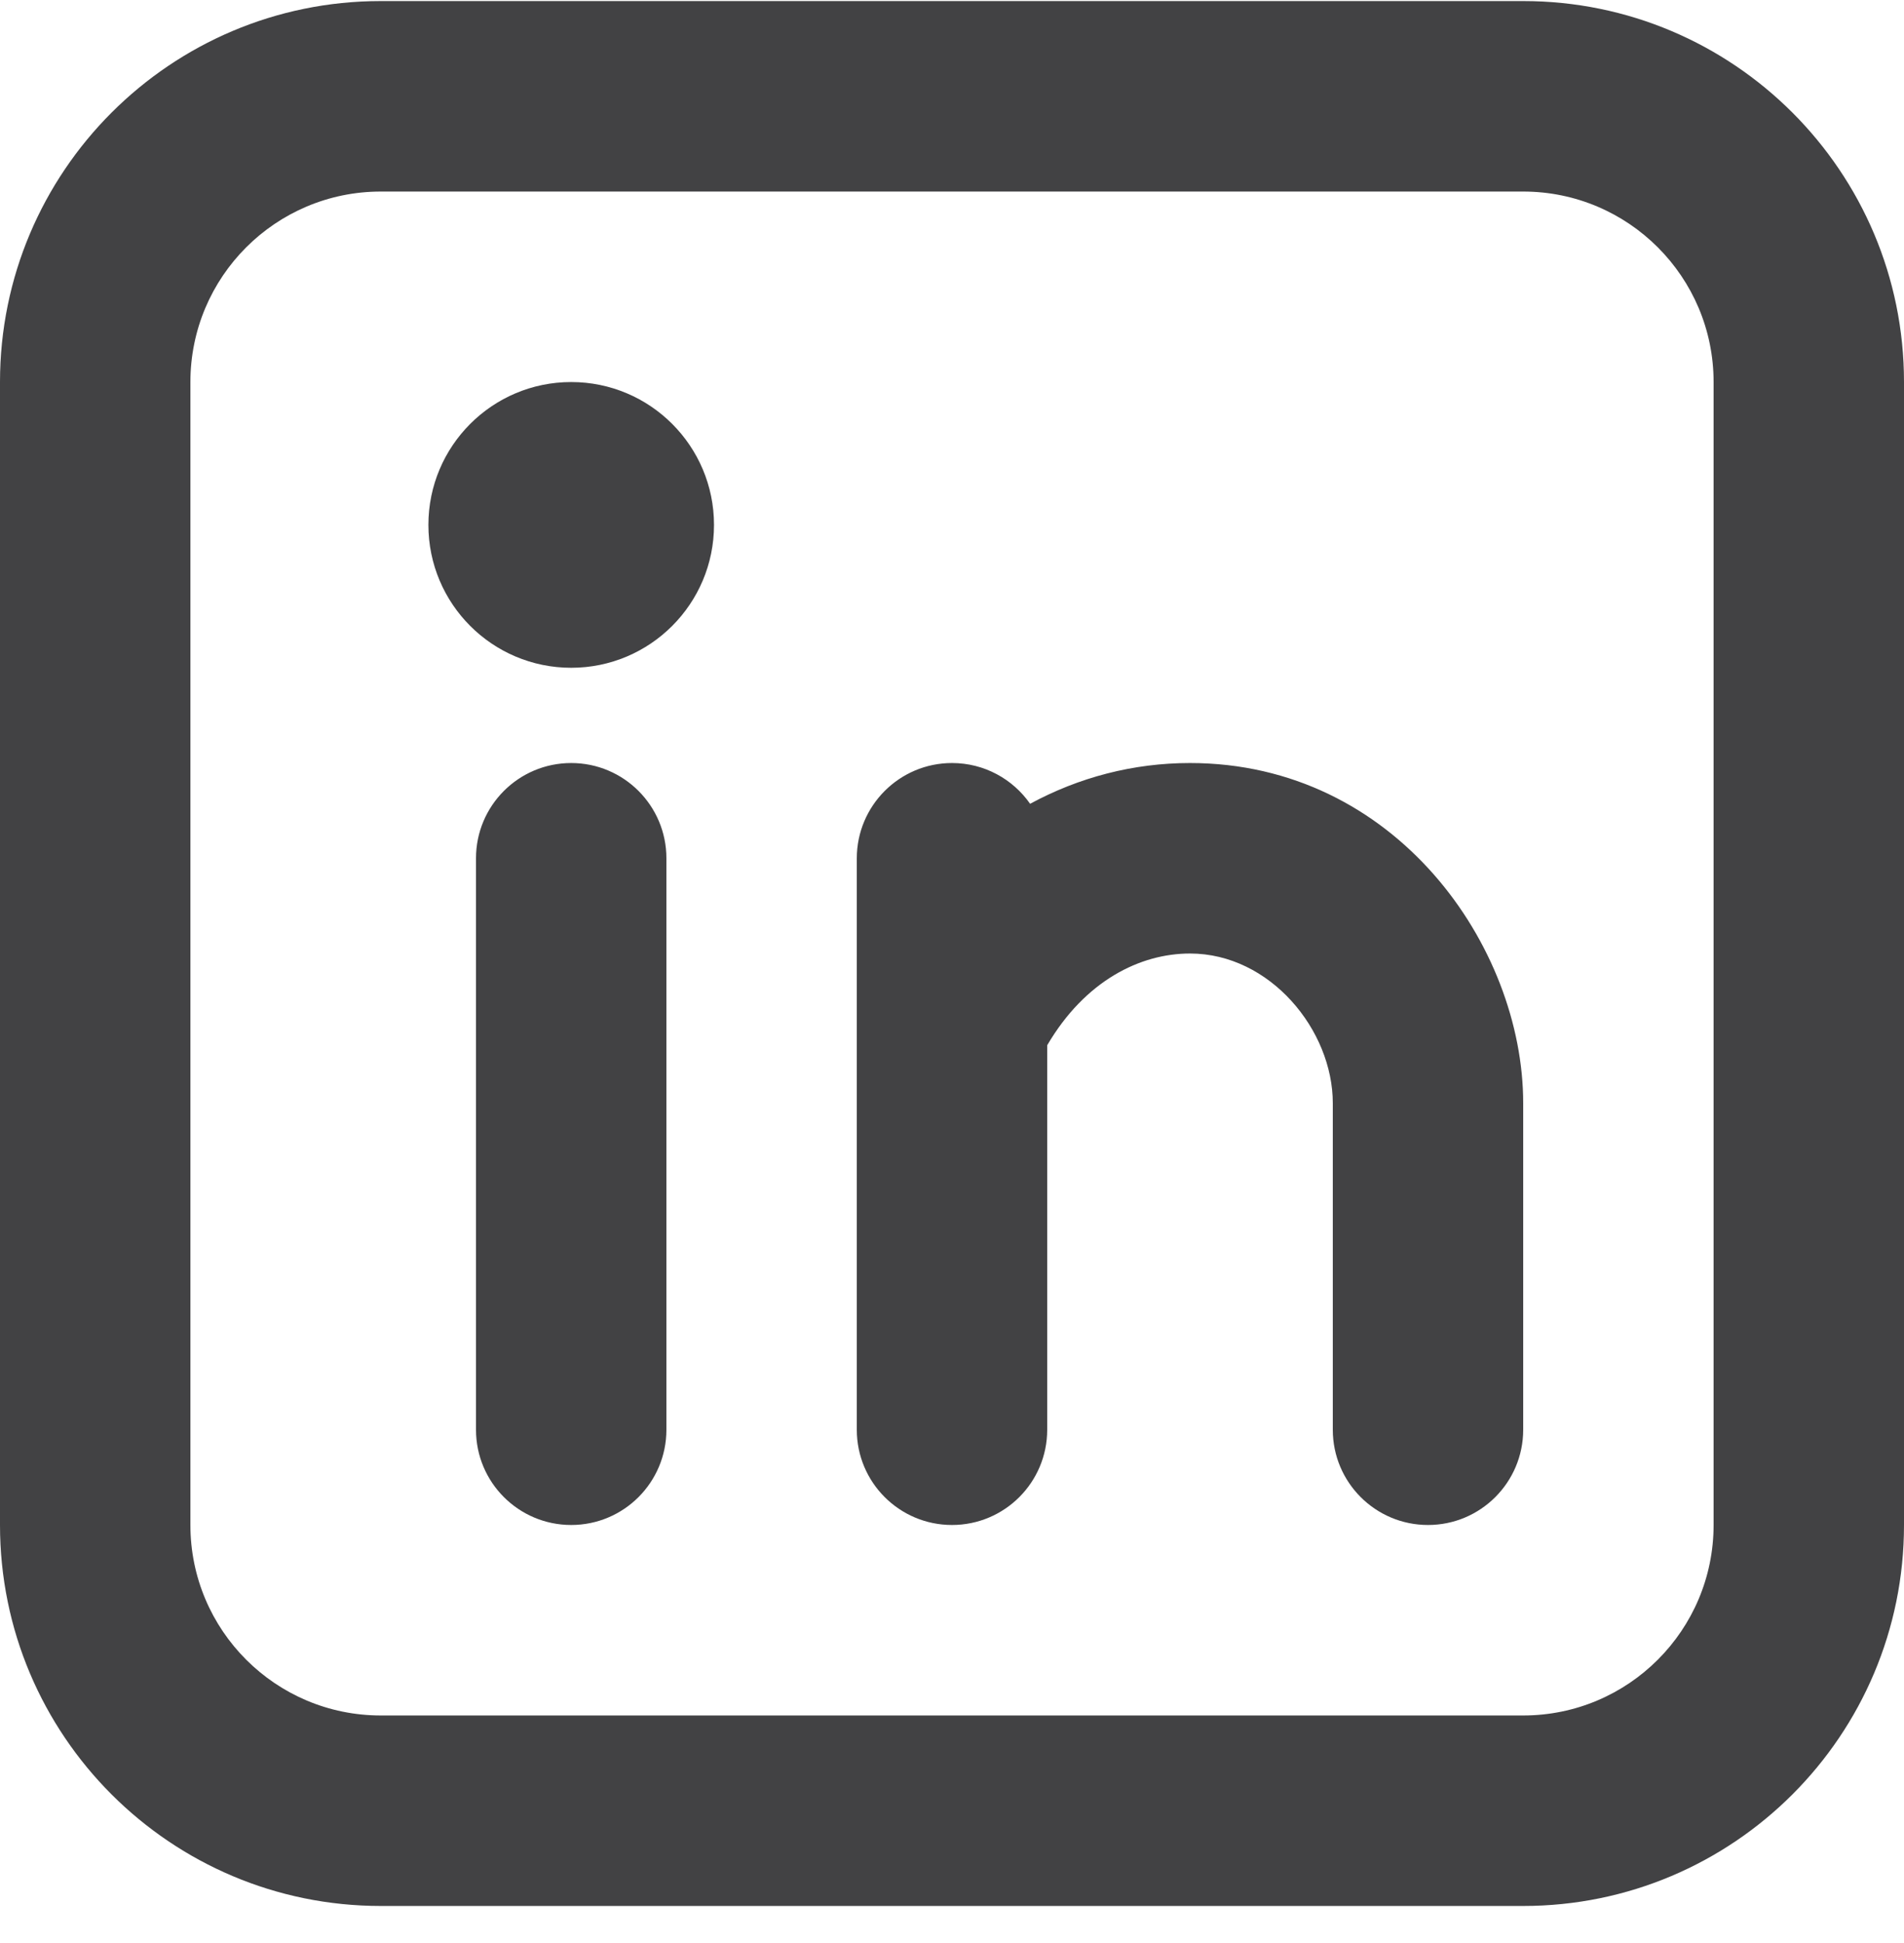 <svg width="50" height="51" viewBox="0 0 50 51" fill="none" xmlns="http://www.w3.org/2000/svg">
<path id="Vector" fill-rule="evenodd" clip-rule="evenodd" d="M10 0.028C4.477 0.028 0 4.505 0 10.028V40.028C0 45.551 4.477 50.028 10 50.028H40C45.523 50.028 50 45.551 50 40.028V10.028C50 4.505 45.523 0.028 40 0.028H10ZM5 10.028C5 7.267 7.239 5.028 10 5.028H40C42.761 5.028 45 7.267 45 10.028V40.028C45 42.79 42.761 45.028 40 45.028H10C7.239 45.028 5 42.79 5 40.028V10.028ZM17.5 22.528C17.5 21.148 16.381 20.028 15 20.028C13.619 20.028 12.5 21.148 12.5 22.528V37.528C12.5 38.909 13.619 40.028 15 40.028C16.381 40.028 17.5 38.909 17.5 37.528V22.528ZM18.75 13.778C18.75 15.849 17.071 17.528 15 17.528C12.929 17.528 11.25 15.849 11.25 13.778C11.25 11.707 12.929 10.028 15 10.028C17.071 10.028 18.75 11.707 18.75 13.778ZM25 20.028C25.849 20.028 26.599 20.451 27.051 21.098C28.332 20.404 29.759 20.028 31.25 20.028C36.648 20.028 40 24.843 40 28.957V28.976V28.995V29.014V29.033V29.052V29.071V29.09V29.109V29.128V29.148V29.167V29.186V29.206V29.225V29.245V29.264V29.284V29.304V29.323V29.343V29.363V29.383V29.402V29.422V29.442V29.462V29.482V29.502V29.522V29.543V29.563V29.583V29.603V29.623V29.644V29.664V29.685V29.705V29.725V29.746V29.767V29.787V29.808V29.828V29.849V29.87V29.89V29.911V29.932V29.953V29.974V29.995V30.016V30.037V30.058V30.079V30.1V30.121V30.142V30.163V30.184V30.206V30.227V30.248V30.269V30.291V30.312V30.333V30.355V30.376V30.398V30.419V30.441V30.462V30.484V30.505V30.527V30.549V30.57V30.592V30.614V30.635V30.657V30.679V30.701V30.722V30.744V30.766V30.788V30.81V30.832V30.854V30.876V30.898V30.92V30.942V30.964V30.986V31.008V31.03V31.052V31.074V31.096V31.118V31.14V31.162V31.184V31.207V31.229V31.251V31.273V31.295V31.318V31.34V31.362V31.384V31.407V31.429V31.451V31.474V31.496V31.518V31.541V31.563V31.585V31.608V31.63V31.652V31.675V31.697V31.719V31.742V31.764V31.787V31.809V31.831V31.854V31.876V31.899V31.921V31.943V31.966V31.988V32.011V32.033V32.055V32.078V32.1V32.123V32.145V32.168V32.19V32.212V32.235V32.257V32.28V32.302V32.324V32.347V32.369V32.392V32.414V32.436V32.459V32.481V32.503V32.526V32.548V32.571V32.593V32.615V32.637V32.66V32.682V32.704V32.727V32.749V32.771V32.793V32.816V32.838V32.86V32.882V32.904V32.927V32.949V32.971V32.993V33.015V33.037V33.059V33.082V33.104V33.126V33.148V33.17V33.192V33.214V33.236V33.258V33.28V33.301V33.323V33.345V33.367V33.389V33.411V33.432V33.454V33.476V33.498V33.519V33.541V33.563V33.584V33.606V33.628V33.649V33.671V33.692V33.714V33.735V33.757V33.778V33.8V33.821V33.842V33.864V33.885V33.906V33.927V33.949V33.97V33.991V34.012V34.033V34.054V34.075V34.096V34.117V34.138V34.159V34.18V34.201V34.221V34.242V34.263V34.284V34.304V34.325V34.346V34.366V34.387V34.407V34.428V34.448V34.468V34.489V34.509V34.529V34.55V34.57V34.59V34.61V34.63V34.65V34.67V34.69V34.71V34.73V34.75V34.77V34.789V34.809V34.829V34.848V34.868V34.887V34.907V34.926V34.946V34.965V34.984V35.004V35.023V35.042V35.061V35.08V35.099V35.118V35.137V35.156V35.175V35.194V35.212V35.231V35.25V35.268V35.287V35.305V35.324V35.342V35.361V35.379V35.397V35.415V35.433V35.451V35.469V35.487V35.505V35.523V35.541V35.559V35.576V35.594V35.611V35.629V35.646V35.664V35.681V35.698V35.716V35.733V35.75V35.767V35.784V35.801V35.818V35.834V35.851V35.868V35.885V35.901V35.918V35.934V35.95V35.967V35.983V35.999V36.015V36.031V36.047V36.063V36.079V36.095V36.11V36.126V36.141V36.157V36.172V36.188V36.203V36.218V36.233V36.249V36.264V36.278V36.293V36.308V36.323V36.338V36.352V36.367V36.381V36.395V36.41V36.424V36.438V36.452V36.466V36.48V36.494V36.508V36.521V36.535V36.549V36.562V36.575V36.589V36.602V36.615V36.628V36.641V36.654V36.667V36.68V36.692V36.705V36.717V36.73V36.742V36.754V36.767V36.779V36.791V36.803V36.814V36.826V36.838V36.849V36.861V36.872V36.884V36.895V36.906V36.917V36.928V36.939V36.95V36.961V36.971V36.982V36.992V37.003V37.013V37.023V37.033V37.043V37.053V37.063V37.073V37.082V37.092V37.101V37.11V37.12V37.129V37.138V37.147V37.156V37.165V37.173V37.182V37.19V37.199V37.207V37.215V37.223V37.231V37.239V37.247V37.255V37.262V37.27V37.277V37.285V37.292V37.299V37.306V37.313V37.32V37.326V37.333V37.34V37.346V37.352V37.358V37.364V37.37V37.376V37.382V37.388V37.393V37.399V37.404V37.409V37.414V37.419V37.424V37.429V37.434V37.438V37.443V37.447V37.452V37.456V37.46V37.464V37.467V37.471V37.475V37.478V37.482V37.485V37.488V37.491V37.494V37.497V37.499V37.502V37.507V37.511V37.515V37.518V37.521V37.524V37.527C40 38.908 38.881 40.028 37.5 40.028C36.119 40.028 35 38.909 35 37.528V37.525V37.522V37.52V37.517V37.513V37.509V37.504V37.499V37.497V37.494V37.491V37.488V37.485V37.482V37.478V37.475V37.471V37.467V37.464V37.46V37.456V37.452V37.447V37.443V37.438V37.434V37.429V37.424V37.419V37.414V37.409V37.404V37.399V37.393V37.388V37.382V37.376V37.37V37.364V37.358V37.352V37.346V37.34V37.333V37.326V37.32V37.313V37.306V37.299V37.292V37.285V37.277V37.27V37.262V37.255V37.247V37.239V37.231V37.223V37.215V37.207V37.199V37.19V37.182V37.173V37.165V37.156V37.147V37.138V37.129V37.12V37.11V37.101V37.092V37.082V37.073V37.063V37.053V37.043V37.033V37.023V37.013V37.003V36.992V36.982V36.971V36.961V36.95V36.939V36.928V36.917V36.906V36.895V36.884V36.872V36.861V36.849V36.838V36.826V36.814V36.803V36.791V36.779V36.767V36.754V36.742V36.73V36.717V36.705V36.692V36.68V36.667V36.654V36.641V36.628V36.615V36.602V36.589V36.575V36.562V36.549V36.535V36.521V36.508V36.494V36.48V36.466V36.452V36.438V36.424V36.41V36.395V36.381V36.367V36.352V36.338V36.323V36.308V36.293V36.278V36.264V36.249V36.233V36.218V36.203V36.188V36.172V36.157V36.141V36.126V36.11V36.095V36.079V36.063V36.047V36.031V36.015V35.999V35.983V35.967V35.95V35.934V35.918V35.901V35.885V35.868V35.851V35.834V35.818V35.801V35.784V35.767V35.75V35.733V35.716V35.698V35.681V35.664V35.646V35.629V35.611V35.594V35.576V35.559V35.541V35.523V35.505V35.487V35.469V35.451V35.433V35.415V35.397V35.379V35.361V35.342V35.324V35.305V35.287V35.268V35.25V35.231V35.212V35.194V35.175V35.156V35.137V35.118V35.099V35.08V35.061V35.042V35.023V35.004V34.984V34.965V34.946V34.926V34.907V34.887V34.868V34.848V34.829V34.809V34.789V34.77V34.75V34.73V34.71V34.69V34.67V34.65V34.63V34.61V34.59V34.57V34.55V34.529V34.509V34.489V34.468V34.448V34.428V34.407V34.387V34.366V34.346V34.325V34.304V34.284V34.263V34.242V34.221V34.201V34.18V34.159V34.138V34.117V34.096V34.075V34.054V34.033V34.012V33.991V33.97V33.949V33.927V33.906V33.885V33.864V33.842V33.821V33.8V33.778V33.757V33.735V33.714V33.692V33.671V33.649V33.628V33.606V33.584V33.563V33.541V33.519V33.498V33.476V33.454V33.432V33.411V33.389V33.367V33.345V33.323V33.301V33.28V33.258V33.236V33.214V33.192V33.17V33.148V33.126V33.104V33.082V33.059V33.037V33.015V32.993V32.971V32.949V32.927V32.904V32.882V32.86V32.838V32.816V32.793V32.771V32.749V32.727V32.704V32.682V32.66V32.637V32.615V32.593V32.571V32.548V32.526V32.503V32.481V32.459V32.436V32.414V32.392V32.369V32.347V32.324V32.302V32.28V32.257V32.235V32.212V32.19V32.168V32.145V32.123V32.1V32.078V32.055V32.033V32.011V31.988V31.966V31.943V31.921V31.899V31.876V31.854V31.831V31.809V31.787V31.764V31.742V31.719V31.697V31.675V31.652V31.63V31.608V31.585V31.563V31.541V31.518V31.496V31.474V31.451V31.429V31.407V31.384V31.362V31.34V31.318V31.295V31.273V31.251V31.229V31.207V31.184V31.162V31.14V31.118V31.096V31.074V31.052V31.03V31.008V30.986V30.964V30.942V30.92V30.898V30.876V30.854V30.832V30.81V30.788V30.766V30.744V30.722V30.701V30.679V30.657V30.635V30.614V30.592V30.57V30.549V30.527V30.505V30.484V30.462V30.441V30.419V30.398V30.376V30.355V30.333V30.312V30.291V30.269V30.248V30.227V30.206V30.184V30.163V30.142V30.121V30.1V30.079V30.058V30.037V30.016V29.995V29.974V29.953V29.932V29.911V29.89V29.87V29.849V29.828V29.808V29.787V29.767V29.746V29.725V29.705V29.685V29.664V29.644V29.623V29.603V29.583V29.563V29.543V29.522V29.502V29.482V29.462V29.442V29.422V29.402V29.383V29.363V29.343V29.323V29.304V29.284V29.264V29.245V29.225V29.206V29.186V29.167V29.148V29.128V29.109V29.09V29.071V29.052V29.033V29.014V28.995V28.976V28.957C35 27.036 33.352 25.028 31.25 25.028C29.94 25.028 28.494 25.741 27.5 27.436V27.443V27.469V27.494V27.52V27.546V27.572V27.598V27.624V27.65V27.676V27.702V27.728V27.755V27.781V27.807V27.833V27.86V27.886V27.913V27.939V27.966V27.992V28.019V28.045V28.072V28.099V28.125V28.152V28.179V28.206V28.233V28.26V28.287V28.313V28.34V28.367V28.394V28.422V28.449V28.476V28.503V28.53V28.557V28.585V28.612V28.639V28.666V28.694V28.721V28.749V28.776V28.803V28.831V28.858V28.886V28.913V28.941V28.969V28.996V29.024V29.051V29.079V29.107V29.134V29.162V29.19V29.218V29.245V29.273V29.301V29.329V29.357V29.384V29.412V29.44V29.468V29.496V29.524V29.552V29.58V29.608V29.636V29.664V29.692V29.72V29.748V29.776V29.804V29.832V29.86V29.888V29.916V29.944V29.972V30V30.028V30.057V30.085V30.113V30.141V30.169V30.197V30.225V30.253V30.282V30.31V30.338V30.366V30.394V30.422V30.45V30.479V30.507V30.535V30.563V30.591V30.619V30.647V30.676V30.704V30.732V30.76V30.788V30.816V30.844V30.872V30.901V30.929V30.957V30.985V31.013V31.041V31.069V31.097V31.125V31.153V31.181V31.209V31.237V31.265V31.293V31.321V31.349V31.377V31.405V31.433V31.461V31.489V31.517V31.544V31.572V31.6V31.628V31.656V31.683V31.711V31.739V31.767V31.794V31.822V31.85V31.877V31.905V31.933V31.96V31.988V32.015V32.043V32.07V32.098V32.125V32.153V32.18V32.208V32.235V32.262V32.29V32.317V32.344V32.371V32.399V32.426V32.453V32.48V32.507V32.534V32.561V32.588V32.615V32.642V32.669V32.696V32.723V32.749V32.776V32.803V32.83V32.856V32.883V32.91V32.936V32.963V32.989V33.016V33.042V33.069V33.095V33.121V33.147V33.174V33.2V33.226V33.252V33.278V33.304V33.33V33.356V33.382V33.408V33.434V33.46V33.485V33.511V33.537V33.562V33.588V33.613V33.639V33.664V33.69V33.715V33.74V33.766V33.791V33.816V33.841V33.866V33.891V33.916V33.941V33.966V33.99V34.015V34.04V34.064V34.089V34.114V34.138V34.162V34.187V34.211V34.235V34.26V34.284V34.308V34.332V34.356V34.38V34.404V34.427V34.451V34.475V34.498V34.522V34.545V34.569V34.592V34.616V34.639V34.662V34.685V34.708V34.731V34.754V34.777V34.8V34.823V34.845V34.868V34.89V34.913V34.935V34.958V34.98V35.002V35.024V35.046V35.068V35.09V35.112V35.134V35.155V35.177V35.199V35.22V35.242V35.263V35.284V35.305V35.327V35.348V35.369V35.389V35.41V35.431V35.452V35.472V35.493V35.513V35.534V35.554V35.574V35.594V35.614V35.634V35.654V35.674V35.694V35.713V35.733V35.752V35.772V35.791V35.81V35.829V35.848V35.867V35.886V35.905V35.924V35.942V35.961V35.979V35.998V36.016V36.034V36.052V36.07V36.088V36.106V36.124V36.141V36.159V36.176V36.194V36.211V36.228V36.245V36.262V36.279V36.296V36.313V36.329V36.346V36.362V36.378V36.395V36.411V36.427V36.443V36.459V36.474V36.49V36.505V36.521V36.536V36.551V36.567V36.582V36.596V36.611V36.626V36.641V36.655V36.67V36.684V36.698V36.712V36.726V36.74V36.754V36.767V36.781V36.794V36.808V36.821V36.834V36.847V36.86V36.873V36.886V36.898V36.911V36.923V36.935V36.947V36.959V36.971V36.983V36.995V37.006V37.018V37.029V37.04V37.051V37.062V37.073V37.084V37.095V37.105V37.115V37.126V37.136V37.146V37.156V37.166V37.175V37.185V37.194V37.204V37.213V37.222V37.231V37.24V37.248V37.257V37.265V37.274V37.282V37.29V37.298V37.306V37.313V37.321V37.328V37.336V37.343V37.35V37.357V37.364V37.37V37.377V37.383V37.389V37.395V37.401V37.407V37.413V37.419V37.424V37.429V37.435V37.44V37.445V37.449V37.454V37.459V37.463V37.467V37.471V37.475V37.479V37.483V37.486V37.49V37.493V37.496V37.499V37.502V37.505V37.507V37.512V37.516V37.519V37.522V37.526V37.528C27.5 38.909 26.381 40.028 25 40.028C23.619 40.028 22.5 38.909 22.5 37.528V37.526V37.522V37.519V37.516V37.512V37.507V37.505V37.502V37.499V37.496V37.493V37.49V37.486V37.483V37.479V37.475V37.471V37.467V37.463V37.459V37.454V37.449V37.445V37.44V37.435V37.429V37.424V37.419V37.413V37.407V37.401V37.395V37.389V37.383V37.377V37.37V37.364V37.357V37.35V37.343V37.336V37.328V37.321V37.313V37.306V37.298V37.29V37.282V37.274V37.265V37.257V37.248V37.24V37.231V37.222V37.213V37.204V37.194V37.185V37.175V37.166V37.156V37.146V37.136V37.126V37.115V37.105V37.095V37.084V37.073V37.062V37.051V37.04V37.029V37.018V37.006V36.995V36.983V36.971V36.959V36.947V36.935V36.923V36.911V36.898V36.886V36.873V36.86V36.847V36.834V36.821V36.808V36.794V36.781V36.767V36.754V36.74V36.726V36.712V36.698V36.684V36.67V36.655V36.641V36.626V36.611V36.596V36.582V36.567V36.551V36.536V36.521V36.505V36.49V36.474V36.459V36.443V36.427V36.411V36.395V36.378V36.362V36.346V36.329V36.313V36.296V36.279V36.262V36.245V36.228V36.211V36.194V36.176V36.159V36.141V36.124V36.106V36.088V36.07V36.052V36.034V36.016V35.998V35.979V35.961V35.942V35.924V35.905V35.886V35.867V35.848V35.829V35.81V35.791V35.772V35.752V35.733V35.713V35.694V35.674V35.654V35.634V35.614V35.594V35.574V35.554V35.534V35.513V35.493V35.472V35.452V35.431V35.41V35.389V35.369V35.348V35.327V35.305V35.284V35.263V35.242V35.22V35.199V35.177V35.155V35.134V35.112V35.09V35.068V35.046V35.024V35.002V34.98V34.958V34.935V34.913V34.89V34.868V34.845V34.823V34.8V34.777V34.754V34.731V34.708V34.685V34.662V34.639V34.616V34.592V34.569V34.545V34.522V34.498V34.475V34.451V34.427V34.404V34.38V34.356V34.332V34.308V34.284V34.26V34.235V34.211V34.187V34.162V34.138V34.114V34.089V34.064V34.04V34.015V33.99V33.966V33.941V33.916V33.891V33.866V33.841V33.816V33.791V33.766V33.74V33.715V33.69V33.664V33.639V33.613V33.588V33.562V33.537V33.511V33.485V33.46V33.434V33.408V33.382V33.356V33.33V33.304V33.278V33.252V33.226V33.2V33.174V33.147V33.121V33.095V33.069V33.042V33.016V32.989V32.963V32.936V32.91V32.883V32.856V32.83V32.803V32.776V32.749V32.723V32.696V32.669V32.642V32.615V32.588V32.561V32.534V32.507V32.48V32.453V32.426V32.399V32.371V32.344V32.317V32.29V32.262V32.235V32.208V32.18V32.153V32.125V32.098V32.07V32.043V32.015V31.988V31.96V31.933V31.905V31.877V31.85V31.822V31.794V31.767V31.739V31.711V31.683V31.656V31.628V31.6V31.572V31.544V31.517V31.489V31.461V31.433V31.405V31.377V31.349V31.321V31.293V31.265V31.237V31.209V31.181V31.153V31.125V31.097V31.069V31.041V31.013V30.985V30.957V30.929V30.901V30.872V30.844V30.816V30.788V30.76V30.732V30.704V30.676V30.647V30.619V30.591V30.563V30.535V30.507V30.479V30.45V30.422V30.394V30.366V30.338V30.31V30.282V30.253V30.225V30.197V30.169V30.141V30.113V30.085V30.057V30.028V30V29.972V29.944V29.916V29.888V29.86V29.832V29.804V29.776V29.748V29.72V29.692V29.664V29.636V29.608V29.58V29.552V29.524V29.496V29.468V29.44V29.412V29.384V29.357V29.329V29.301V29.273V29.245V29.218V29.19V29.162V29.134V29.107V29.079V29.051V29.024V28.996V28.969V28.941V28.913V28.886V28.858V28.831V28.803V28.776V28.749V28.721V28.694V28.666V28.639V28.612V28.585V28.557V28.53V28.503V28.476V28.449V28.422V28.394V28.367V28.34V28.313V28.287V28.26V28.233V28.206V28.179V28.152V28.125V28.099V28.072V28.045V28.019V27.992V27.966V27.939V27.913V27.886V27.86V27.833V27.807V27.781V27.755V27.728V27.702V27.676V27.65V27.624V27.598V27.572V27.546V27.52V27.494V27.469V27.443V27.417V27.391V27.366V27.34V27.315V27.289V27.264V27.238V27.213V27.188V27.162V27.137V27.112V27.087V27.062V27.037V27.012V26.987V26.962V26.937V26.913V26.888V26.863V26.839V26.814V26.804V26.794V26.785V26.775V26.765V26.755V26.745V26.735V26.725V26.715V26.705V26.695V26.685V26.675V26.665V26.655V26.644V26.634V26.624V26.614V26.604V26.593V26.583V26.573V26.563V26.552V26.542V26.532V26.521V26.511V26.501V26.49V26.48V26.469V26.459V26.448V26.438V26.427V26.417V26.406V26.396V26.385V26.375V26.364V26.353V26.343V26.332V26.322V26.311V26.3V26.29V26.279V26.268V26.257V26.247V26.236V26.225V26.214V26.204V26.193V26.182V26.171V26.16V26.149V26.139V26.128V26.117V26.106V26.095V26.084V26.073V26.062V26.051V26.04V26.029V26.018V26.007V25.996V25.985V25.974V25.963V25.952V25.941V25.93V25.919V25.908V25.897V25.886V25.875V25.864V25.853V25.842V25.83V25.819V25.808V25.797V25.786V25.775V25.764V25.752V25.741V25.73V25.719V25.708V25.697V25.685V25.674V25.663V25.652V25.641V25.629V25.618V25.607V25.596V25.585V25.573V25.562V25.551V25.54V25.528V25.517V25.506V25.495V25.483V25.472V25.461V25.45V25.438V25.427V25.416V25.405V25.393V25.382V25.371V25.36V25.348V25.337V25.326V25.315V25.303V25.292V25.281V25.269V25.258V25.247V25.236V25.224V25.213V25.202V25.191V25.179V25.168V25.157V25.146V25.135V25.123V25.112V25.101V25.09V25.078V25.067V25.056V25.045V25.034V25.022V25.011V25V24.989V24.978V24.967V24.955V24.944V24.933V24.922V24.911V24.9V24.889V24.877V24.866V24.855V24.844V24.833V24.822V24.811V24.8V24.789V24.778V24.767V24.756V24.745V24.734V24.723V24.712V24.701V24.69V24.679V24.668V24.657V24.646V24.635V24.624V24.613V24.602V24.591V24.58V24.569V24.559V24.548V24.537V24.526V24.515V24.504V24.494V24.483V24.472V24.461V24.451V24.44V24.429V24.419V24.408V24.397V24.387V24.376V24.365V24.355V24.344V24.333V24.323V24.312V24.302V24.291V24.281V24.27V24.26V24.249V24.239V24.228V24.218V24.208V24.197V24.187V24.177V24.166V24.156V24.146V24.135V24.125V24.115V24.105V24.094V24.084V24.074V24.064V24.054V24.044V24.034V24.023V24.013V24.003V23.993V23.983V23.973V23.963V23.953V23.944V23.934V23.924V23.914V23.904V23.894V23.884V23.875V23.865V23.855V23.846V23.836V23.826V23.817V23.807V23.797V23.788V23.778V23.769V23.759V23.75V23.74V23.731V23.722V23.712V23.703V23.694V23.684V23.675V23.666V23.656V23.647V23.638V23.629V23.62V23.611V23.602V23.593V23.584V23.575V23.566V23.557V23.548V23.539V23.53V23.521V23.512V23.504V23.495V23.486V23.478V23.469V23.46V23.452V23.443V23.435V23.426V23.418V23.409V23.401V23.392V23.384V23.376V23.367V23.359V23.351V23.343V23.334V23.326V23.318V23.31V23.302V23.294V23.286V23.278V23.27V23.262V23.254V23.247V23.239V23.231V23.223V23.216V23.208V23.2V23.193V23.185V23.178V23.17V23.163V23.155V23.148V23.141V23.133V23.126V23.119V23.112V23.105V23.097V23.09V23.083V23.076V23.069V23.062V23.055V23.049V23.042V23.035V23.028V23.021V23.015V23.008V23.001V22.995V22.988V22.982V22.975V22.969V22.963V22.956V22.95V22.944V22.938V22.931V22.925V22.919V22.913V22.907V22.901V22.895V22.889V22.883V22.878V22.872V22.866V22.861V22.855V22.849V22.844V22.838V22.833V22.827V22.822V22.817V22.811V22.806V22.801V22.796V22.791V22.785V22.78V22.775V22.771V22.766V22.761V22.756V22.751V22.747V22.742V22.737V22.733V22.728V22.724V22.719V22.715V22.71V22.706V22.702V22.698V22.694V22.689V22.685V22.681V22.677V22.673V22.67V22.666V22.662V22.658V22.655V22.651V22.647V22.644V22.64V22.637V22.634V22.63V22.627V22.624V22.621V22.617V22.614V22.611V22.608V22.605V22.603V22.6V22.597V22.594V22.592V22.589V22.586V22.584V22.579V22.575V22.57V22.566V22.562V22.558V22.555V22.551V22.548V22.545V22.541V22.539V22.536V22.533V22.53C22.5 21.15 23.619 20.028 25 20.028Z" fill="#424244"/>
</svg>
